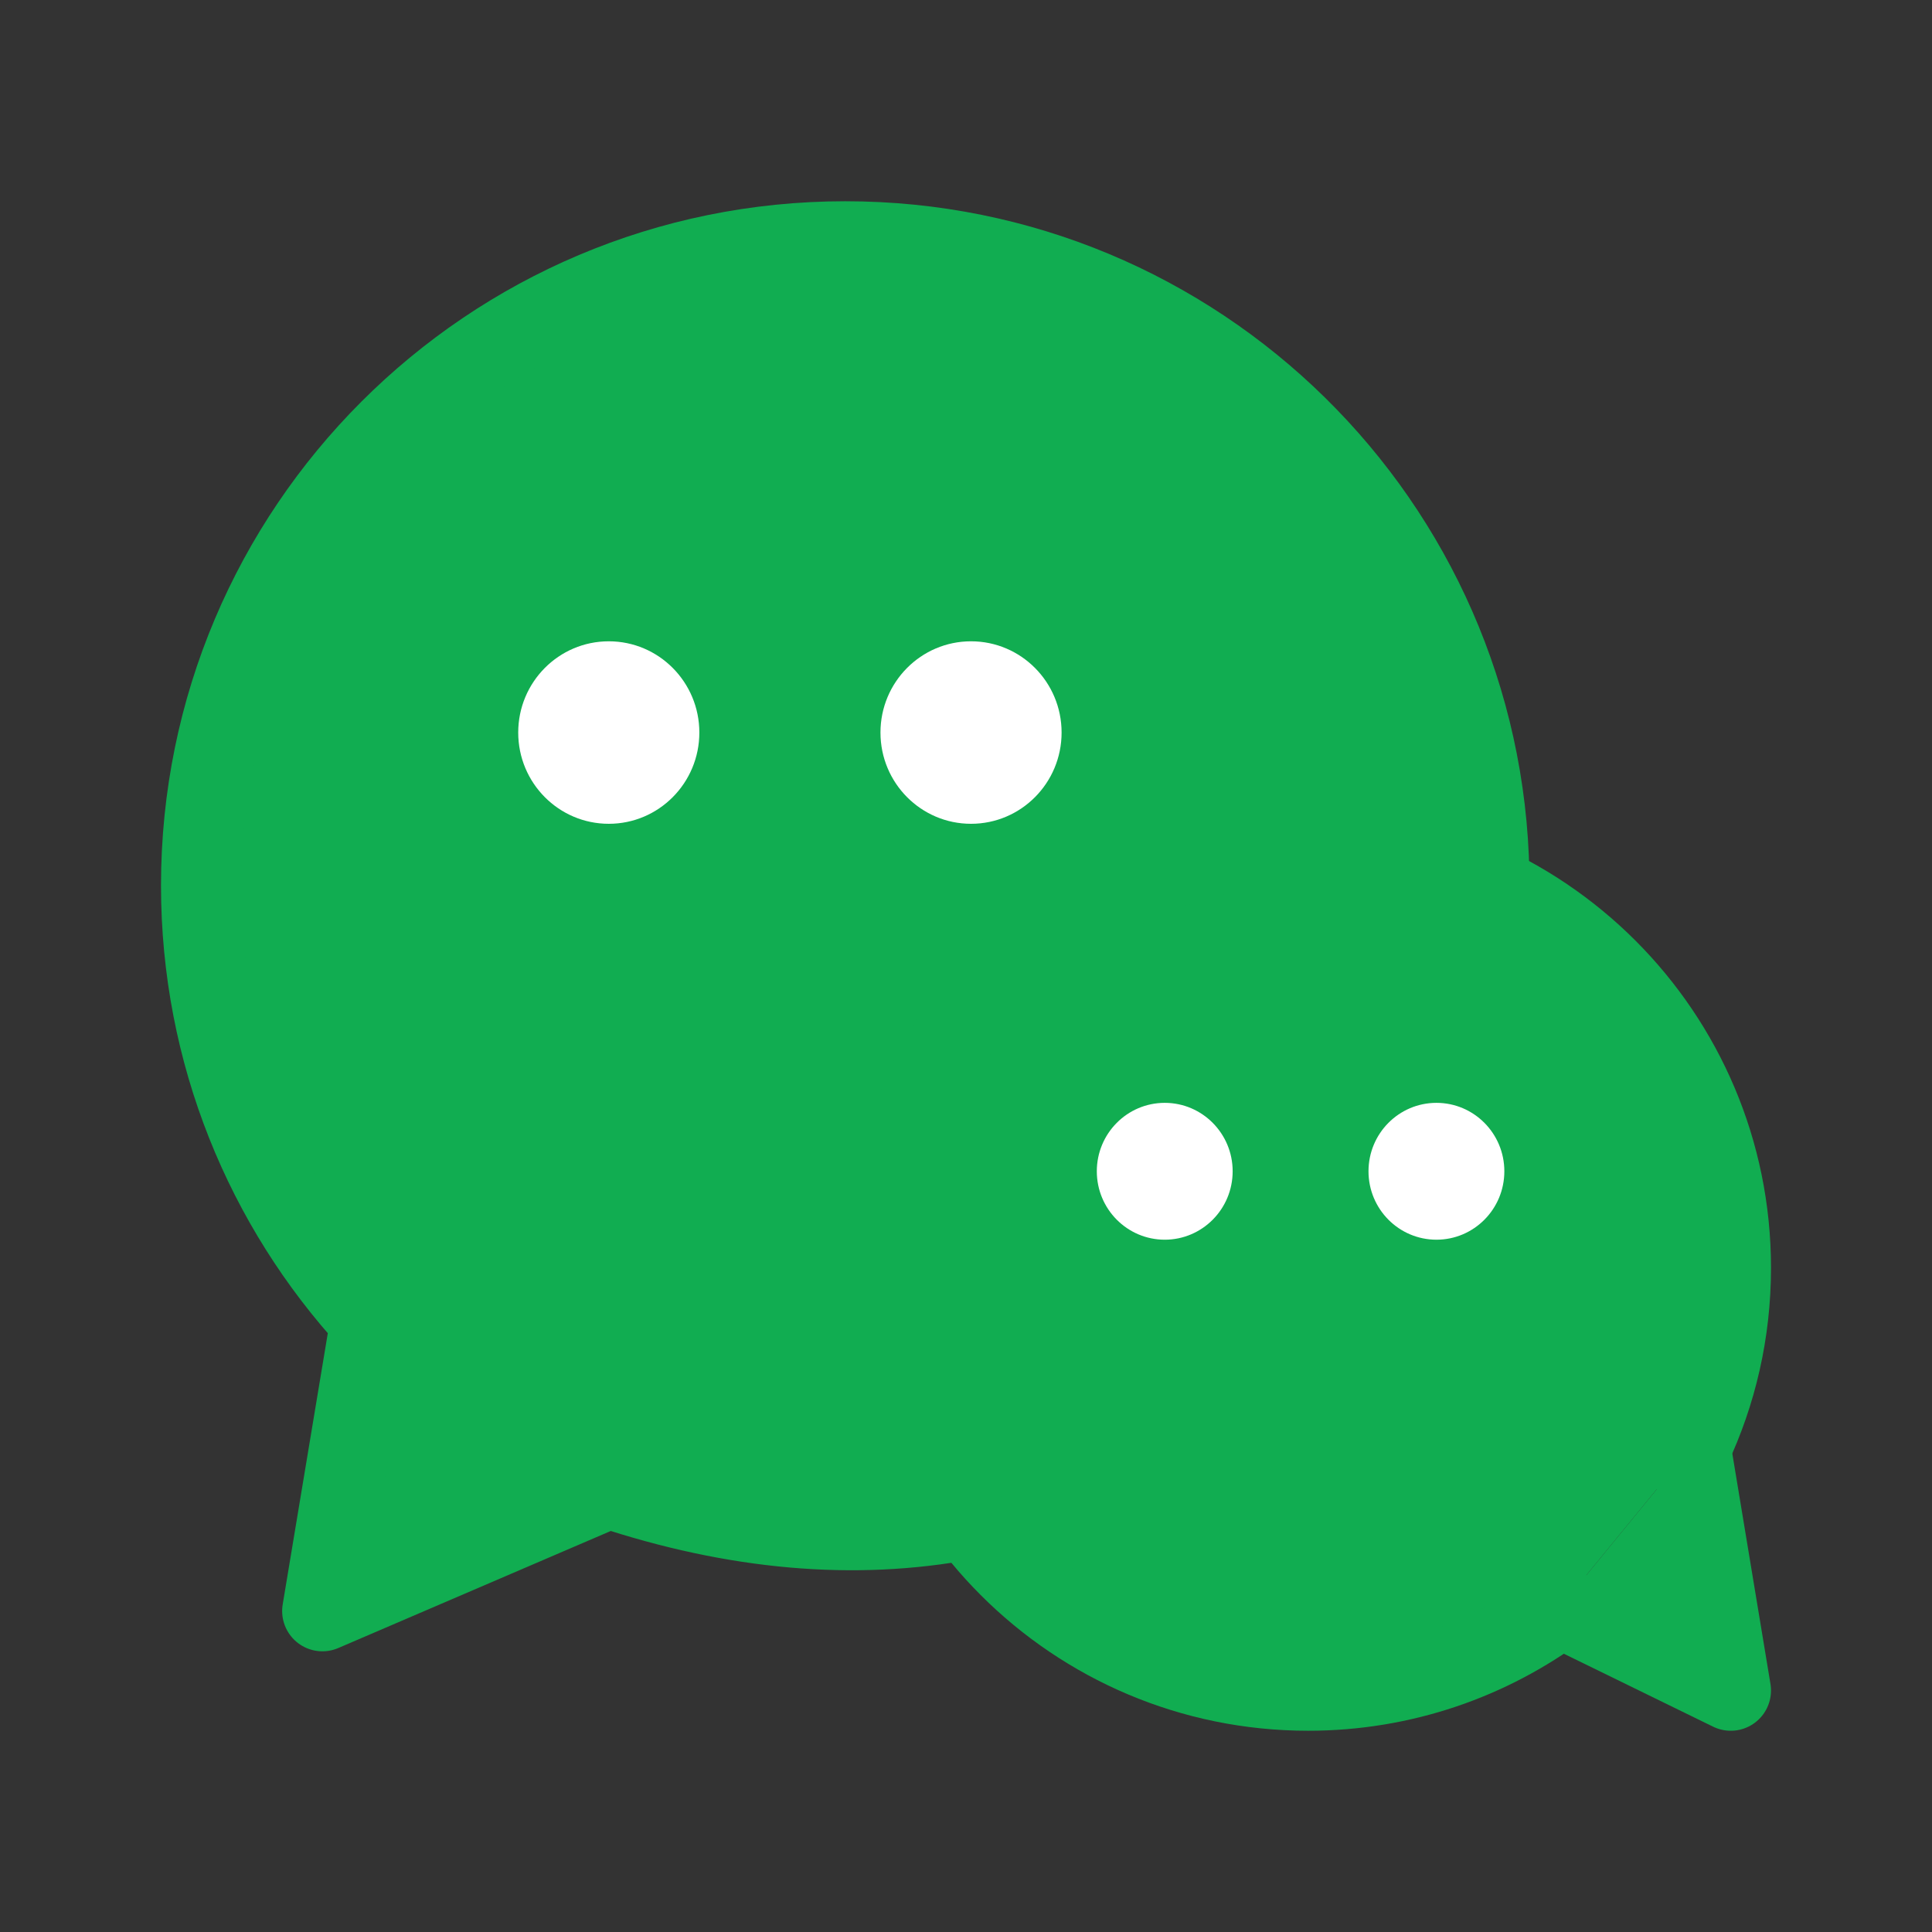 <?xml version="1.0" encoding="UTF-8"?><svg width="45" height="45" viewBox="0 0 48 48" fill="none" xmlns="http://www.w3.org/2000/svg"><rect x="0" y="0" width="48" height="48" fill="#333333" stroke="none"/><path fill-rule="evenodd" clip-rule="evenodd" d="M36.997 21.711C36.843 13.008 29.74 6 21 6C12.163 6 5 13.163 5 22C5 26.17 6.595 29.968 9.209 32.815L8.01 40.026L15.125 36.97C18.26 38.012 21.218 38.273 24 37.752" fill="#11ad51"/><path d="M36.997 21.711C36.843 13.008 29.74 6 21 6C12.163 6 5 13.163 5 22C5 26.17 6.595 29.968 9.209 32.815L8.01 40.026L15.125 36.97C18.26 38.012 21.218 38.273 24 37.752" stroke="#11ad51" stroke-width="2" stroke-linecap="round" stroke-linejoin="round"/><path d="M15.125 20.467C16.368 20.467 17.375 19.452 17.375 18.2C17.375 16.948 16.368 15.933 15.125 15.933C13.882 15.933 12.875 16.948 12.875 18.2C12.875 19.452 13.882 20.467 15.125 20.467Z" fill="#FFF"/><path d="M24.125 20.467C25.368 20.467 26.375 19.452 26.375 18.2C26.375 16.948 25.368 15.933 24.125 15.933C22.882 15.933 21.875 16.948 21.875 18.2C21.875 19.452 22.882 20.467 24.125 20.467Z" fill="#FFF"/><path fill-rule="evenodd" clip-rule="evenodd" d="M38.762 39.929C37.014 41.23 34.847 42 32.5 42C26.701 42 22 37.299 22 31.5C22 25.701 26.701 21 32.5 21C38.299 21 43 25.701 43 31.5C43 33.1 42.642 34.616 42.002 35.973" fill="#11ad51"/><path d="M38.762 39.929C37.014 41.23 34.847 42 32.5 42C26.701 42 22 37.299 22 31.5C22 25.701 26.701 21 32.5 21C38.299 21 43 25.701 43 31.5C43 33.1 42.642 34.616 42.002 35.973" stroke="#11ad51" stroke-width="2" stroke-linecap="round" stroke-linejoin="round"/><path fill-rule="evenodd" clip-rule="evenodd" d="M42.002 35.973L43 42L38.762 39.929" fill="#11ad51"/><path d="M42.002 35.973L43 42L38.762 39.929" stroke="#11ad51" stroke-width="2" stroke-linecap="round" stroke-linejoin="round"/><path d="M35.688 30.8C34.755 30.8 34 30.039 34 29.1C34 28.161 34.755 27.4 35.688 27.4C36.62 27.4 37.375 28.161 37.375 29.1C37.375 30.039 36.62 30.8 35.688 30.8Z" fill="#FFF"/><path d="M28.938 30.8C28.006 30.8 27.25 30.039 27.25 29.1C27.25 28.161 28.006 27.4 28.938 27.4C29.869 27.4 30.625 28.161 30.625 29.1C30.625 30.039 29.869 30.8 28.938 30.8Z" fill="#FFF"/></svg>
